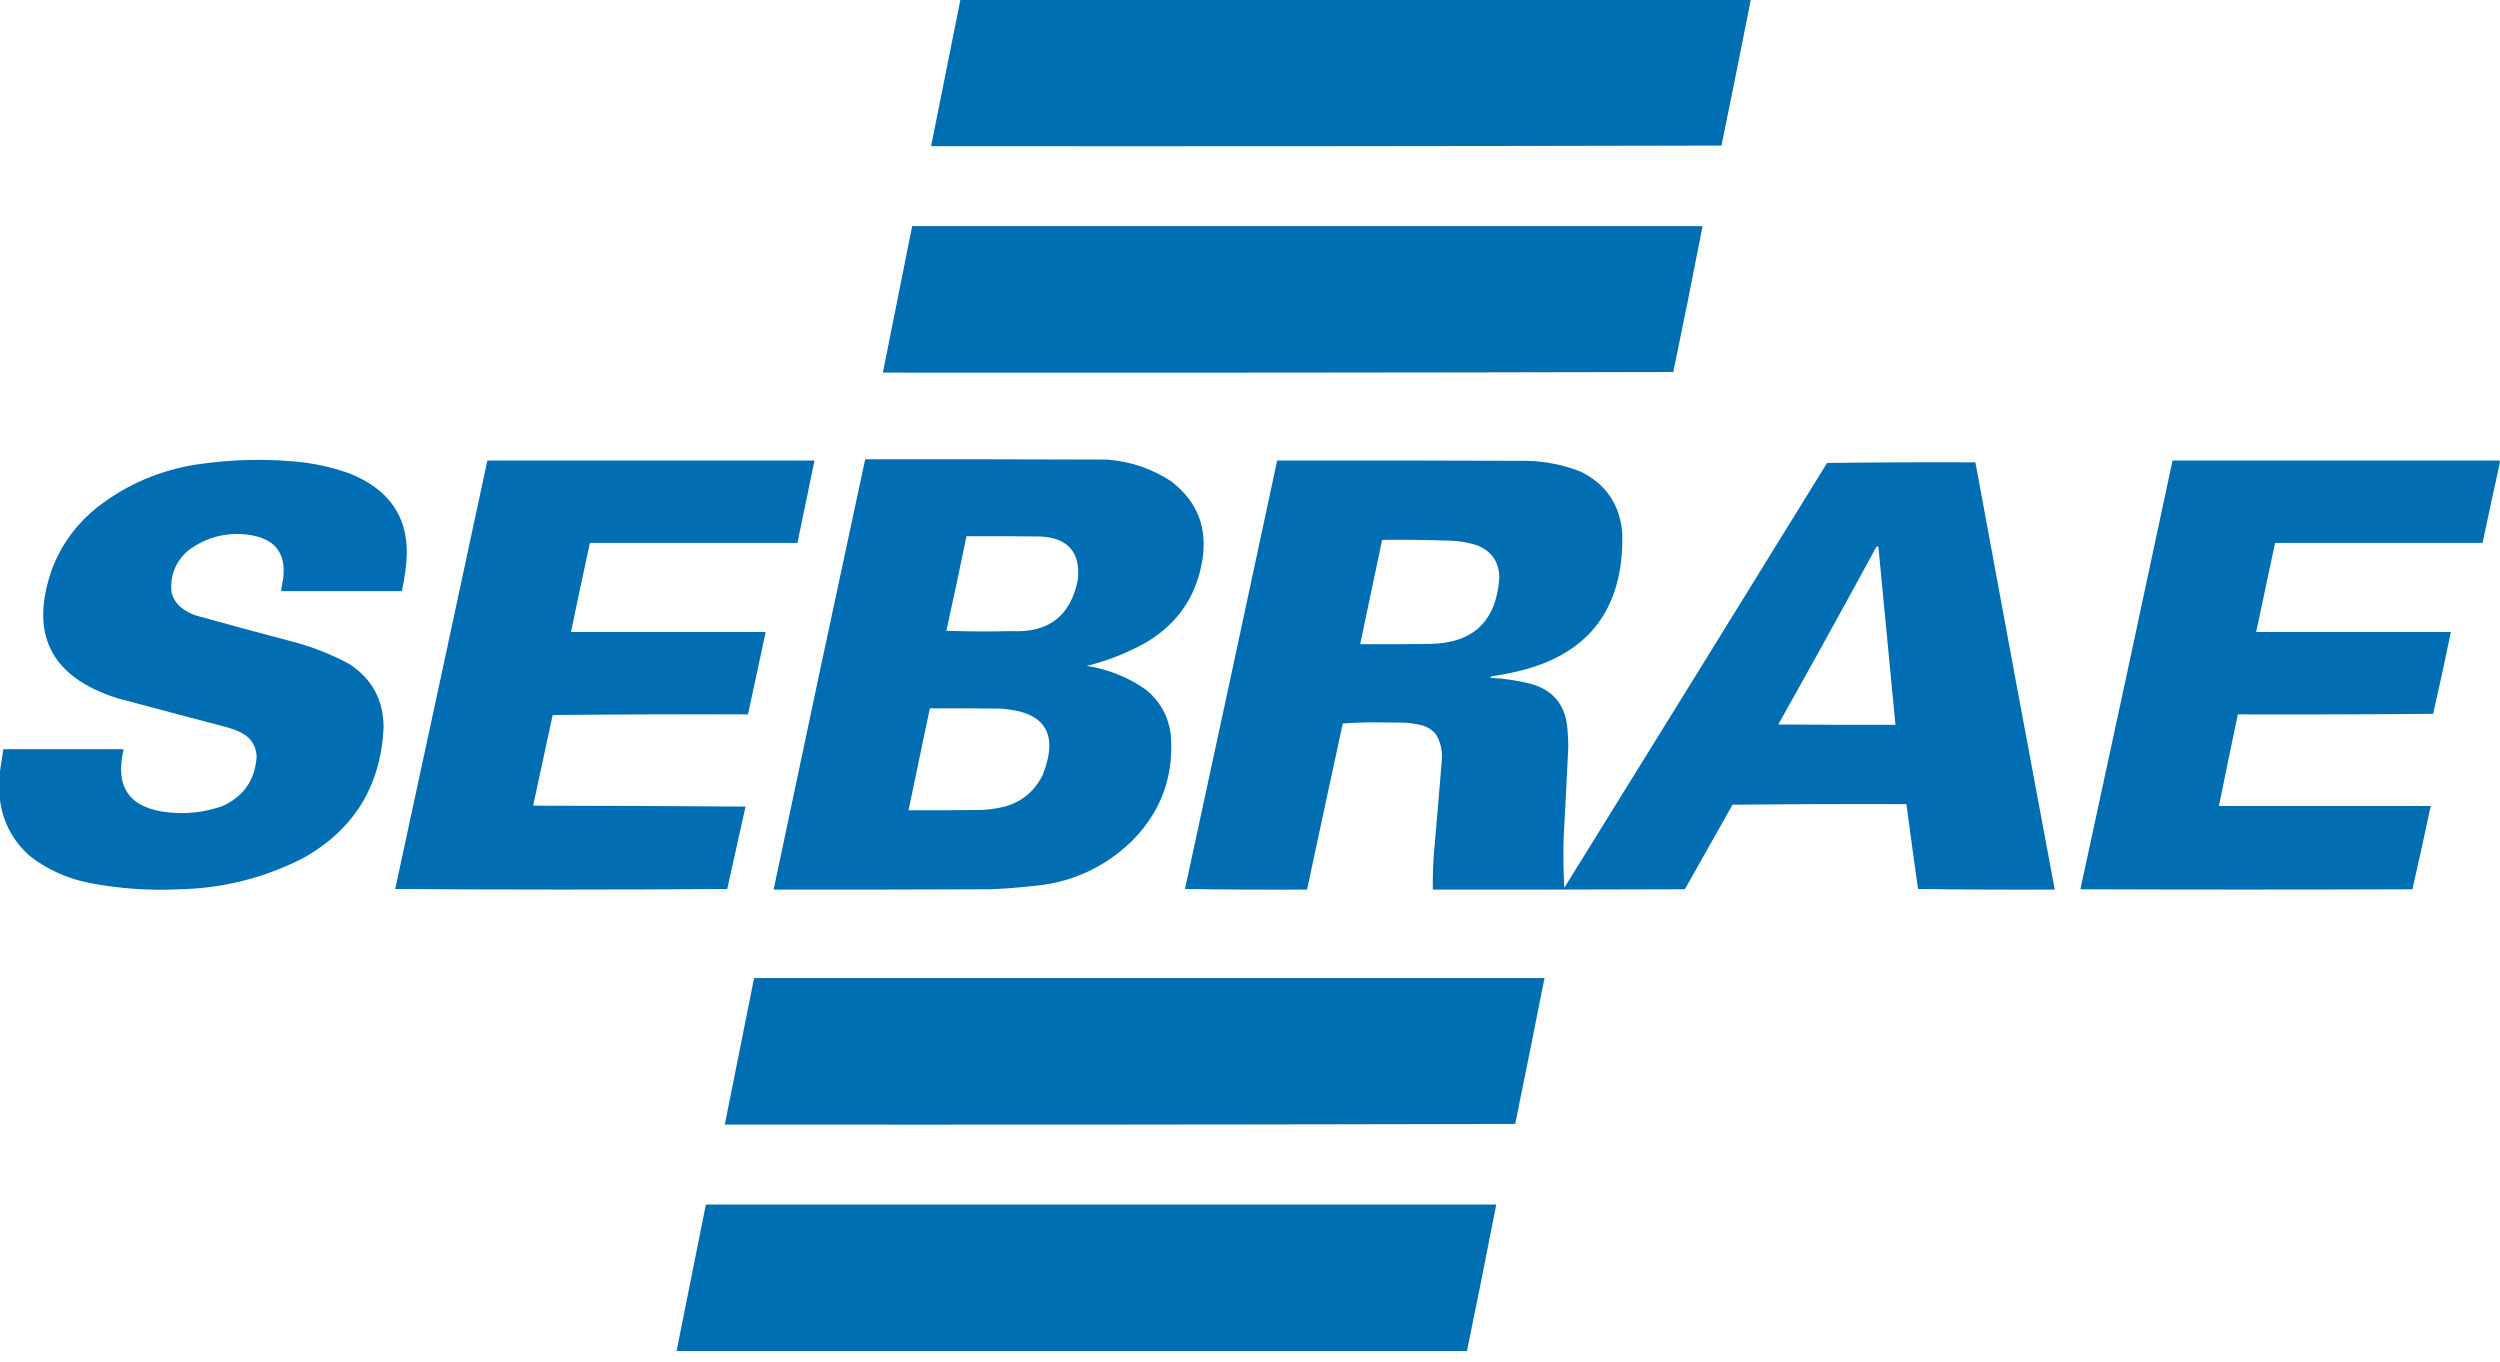 <svg width="200" height="109" viewBox="0 0 200 109" fill="none" xmlns="http://www.w3.org/2000/svg">
<g clip-path="url(#clip0_755_724)">
<path opacity="0.997" fill-rule="evenodd" clip-rule="evenodd" d="M76.831 -0.024C97.909 -0.024 118.986 -0.024 140.063 -0.024C139.295 3.868 138.514 7.758 137.72 11.646C116.642 11.694 95.565 11.711 74.487 11.694C75.262 7.787 76.043 3.881 76.831 -0.024Z" fill="#006EB3"/>
<path opacity="0.997" fill-rule="evenodd" clip-rule="evenodd" d="M72.974 18.091C94.051 18.091 115.128 18.091 136.206 18.091C135.45 21.986 134.668 25.876 133.862 29.761C112.785 29.81 91.707 29.826 70.63 29.81C71.405 25.902 72.186 21.996 72.974 18.091Z" fill="#006EB3"/>
<path opacity="0.996" fill-rule="evenodd" clip-rule="evenodd" d="M69.214 36.743C75.659 36.735 82.105 36.743 88.55 36.767C90.432 36.906 92.158 37.492 93.726 38.525C95.782 40.118 96.604 42.21 96.191 44.8C95.725 47.647 94.269 49.819 91.821 51.318C90.286 52.199 88.658 52.85 86.939 53.271C88.671 53.544 90.25 54.179 91.675 55.175C92.782 56.078 93.441 57.242 93.652 58.667C93.949 61.961 92.956 64.793 90.674 67.163C88.403 69.413 85.661 70.658 82.446 70.898C81.343 71.025 80.236 71.106 79.126 71.142C73.38 71.167 67.635 71.175 61.89 71.167C64.306 59.687 66.748 48.212 69.214 36.743ZM77.319 42.895C79.305 42.887 81.29 42.895 83.276 42.92C85.46 43.052 86.445 44.2 86.23 46.362C85.666 49.262 83.9 50.638 80.933 50.488C79.191 50.529 77.449 50.521 75.708 50.464C76.264 47.945 76.801 45.422 77.319 42.895ZM74.39 56.665C76.278 56.656 78.165 56.665 80.054 56.689C83.623 56.923 84.738 58.706 83.398 62.036C82.647 63.501 81.451 64.372 79.81 64.648C79.406 64.724 78.999 64.773 78.589 64.795C76.62 64.819 74.65 64.827 72.681 64.819C73.256 62.102 73.826 59.384 74.39 56.665Z" fill="#006EB3"/>
<path opacity="0.994" fill-rule="evenodd" clip-rule="evenodd" d="M-0.024 63.794C-0.024 63.143 -0.024 62.492 -0.024 61.841C0.072 61.213 0.17 60.578 0.269 59.937C3.475 59.937 6.681 59.937 9.888 59.937C9.172 62.975 10.36 64.66 13.452 64.99C14.923 65.148 16.355 64.986 17.749 64.502C19.475 63.746 20.403 62.42 20.532 60.523C20.482 59.632 20.058 58.989 19.263 58.594C18.932 58.435 18.59 58.305 18.237 58.203C15.289 57.43 12.343 56.649 9.399 55.86C3.991 54.15 2.274 50.626 4.248 45.288C5.02 43.41 6.2 41.84 7.788 40.576C10.177 38.724 12.879 37.576 15.894 37.134C18.424 36.768 20.962 36.695 23.511 36.914C25.053 37.04 26.55 37.366 28.003 37.891C31.531 39.322 33.004 41.934 32.422 45.728C32.348 46.252 32.259 46.773 32.153 47.29C28.931 47.29 25.708 47.29 22.485 47.29C22.533 46.947 22.59 46.606 22.656 46.265C22.894 44.322 22.056 43.174 20.142 42.822C18.295 42.515 16.618 42.906 15.112 43.994C14.057 44.88 13.593 46.011 13.721 47.388C13.85 47.892 14.119 48.307 14.526 48.633C14.855 48.879 15.213 49.074 15.601 49.219C18.182 49.942 20.77 50.641 23.364 51.319C24.968 51.739 26.498 52.342 27.954 53.125C29.772 54.319 30.684 56.012 30.689 58.203C30.46 62.895 28.312 66.378 24.243 68.653C21.134 70.24 17.829 71.07 14.331 71.143C11.951 71.26 9.591 71.097 7.251 70.655C5.461 70.321 3.849 69.604 2.417 68.506C0.989 67.253 0.175 65.682 -0.024 63.794Z" fill="#006EB3"/>
<path opacity="0.996" fill-rule="evenodd" clip-rule="evenodd" d="M38.989 36.841C47.713 36.841 56.437 36.841 65.161 36.841C64.713 39.04 64.257 41.237 63.794 43.433C58.26 43.433 52.726 43.433 47.192 43.433C46.675 45.806 46.171 48.183 45.679 50.562C50.871 50.562 56.063 50.562 61.255 50.562C60.789 52.76 60.317 54.958 59.839 57.153C54.63 57.137 49.422 57.153 44.214 57.202C43.696 59.621 43.175 62.038 42.651 64.453C48.316 64.461 53.98 64.486 59.644 64.526C59.155 66.724 58.667 68.921 58.179 71.118C49.325 71.183 40.47 71.183 31.616 71.118C34.086 59.695 36.544 48.269 38.989 36.841Z" fill="#006EB3"/>
<path opacity="0.995" fill-rule="evenodd" clip-rule="evenodd" d="M102.173 36.84C108.602 36.832 115.031 36.84 121.46 36.865C123.198 36.816 124.875 37.108 126.489 37.744C128.515 38.764 129.614 40.416 129.785 42.7C129.912 48.839 126.974 52.542 120.972 53.808C120.438 53.925 119.901 54.023 119.36 54.101C119.292 54.119 119.243 54.16 119.214 54.223C120.288 54.273 121.346 54.427 122.388 54.687C124.23 55.173 125.231 56.369 125.391 58.276C125.44 58.763 125.465 59.251 125.464 59.741C125.354 62.118 125.232 64.494 125.098 66.87C125.051 68.255 125.067 69.638 125.146 71.02C132.166 59.7 139.172 48.372 146.167 37.036C150.122 36.987 154.077 36.971 158.032 36.987C160.129 48.384 162.245 59.777 164.38 71.167C160.734 71.183 157.088 71.167 153.442 71.118C153.121 68.858 152.812 66.595 152.515 64.331C147.876 64.315 143.237 64.331 138.599 64.379C137.323 66.63 136.053 68.884 134.79 71.142C128.068 71.167 121.346 71.175 114.624 71.167C114.614 70.271 114.639 69.375 114.697 68.481C114.927 65.878 115.146 63.274 115.356 60.669C115.384 59.986 115.23 59.352 114.893 58.764C114.576 58.382 114.177 58.13 113.696 58.008C113.278 57.911 112.855 57.845 112.427 57.812C111.597 57.804 110.767 57.796 109.937 57.788C109.087 57.788 108.25 57.82 107.422 57.885C106.46 62.311 105.508 66.738 104.565 71.167C101.31 71.183 98.055 71.167 94.8 71.118C97.273 59.695 99.731 48.269 102.173 36.84ZM110.571 43.188C112.444 43.17 114.315 43.194 116.187 43.261C116.889 43.297 117.572 43.427 118.237 43.652C119.361 44.132 119.93 44.986 119.946 46.215C119.715 49.694 117.859 51.46 114.38 51.513C112.524 51.538 110.669 51.546 108.813 51.538C109.399 48.755 109.985 45.971 110.571 43.188ZM150.122 43.725C150.171 43.725 150.22 43.725 150.269 43.725C150.718 48.478 151.173 53.231 151.636 57.983C148.511 57.991 145.386 57.983 142.261 57.959C144.914 53.231 147.534 48.487 150.122 43.725Z" fill="#006EB3"/>
<path opacity="0.996" fill-rule="evenodd" clip-rule="evenodd" d="M199.976 36.841C199.976 36.922 199.976 37.004 199.976 37.085C199.506 39.192 199.05 41.308 198.608 43.433C193.075 43.433 187.541 43.433 182.007 43.433C181.502 45.809 180.998 48.185 180.493 50.562C185.685 50.562 190.877 50.562 196.069 50.562C195.623 52.748 195.15 54.929 194.653 57.105C189.445 57.153 184.237 57.169 179.028 57.153C178.511 59.592 178.007 62.034 177.515 64.478C183.163 64.478 188.81 64.478 194.458 64.478C193.985 66.704 193.497 68.925 192.993 71.143C184.139 71.175 175.285 71.175 166.431 71.143C168.91 59.714 171.368 48.281 173.804 36.841C182.528 36.841 191.251 36.841 199.976 36.841Z" fill="#006EB3"/>
<path opacity="0.997" fill-rule="evenodd" clip-rule="evenodd" d="M60.327 78.247C81.405 78.247 102.482 78.247 123.56 78.247C122.791 82.14 122.01 86.029 121.216 89.917C100.138 89.966 79.061 89.982 57.983 89.966C58.758 86.058 59.54 82.152 60.327 78.247Z" fill="#006EB3"/>
<path opacity="0.997" fill-rule="evenodd" clip-rule="evenodd" d="M117.358 108.081C96.281 108.081 75.204 108.081 54.126 108.081C54.901 104.173 55.682 100.267 56.47 96.362C77.547 96.362 98.624 96.362 119.702 96.362C118.939 100.272 118.158 104.179 117.358 108.081Z" fill="#006EB3"/>
</g>
<defs>
<clipPath id="clip0_755_724">
<rect width="200" height="108.105" fill="white"/>
</clipPath>
</defs>
</svg>
